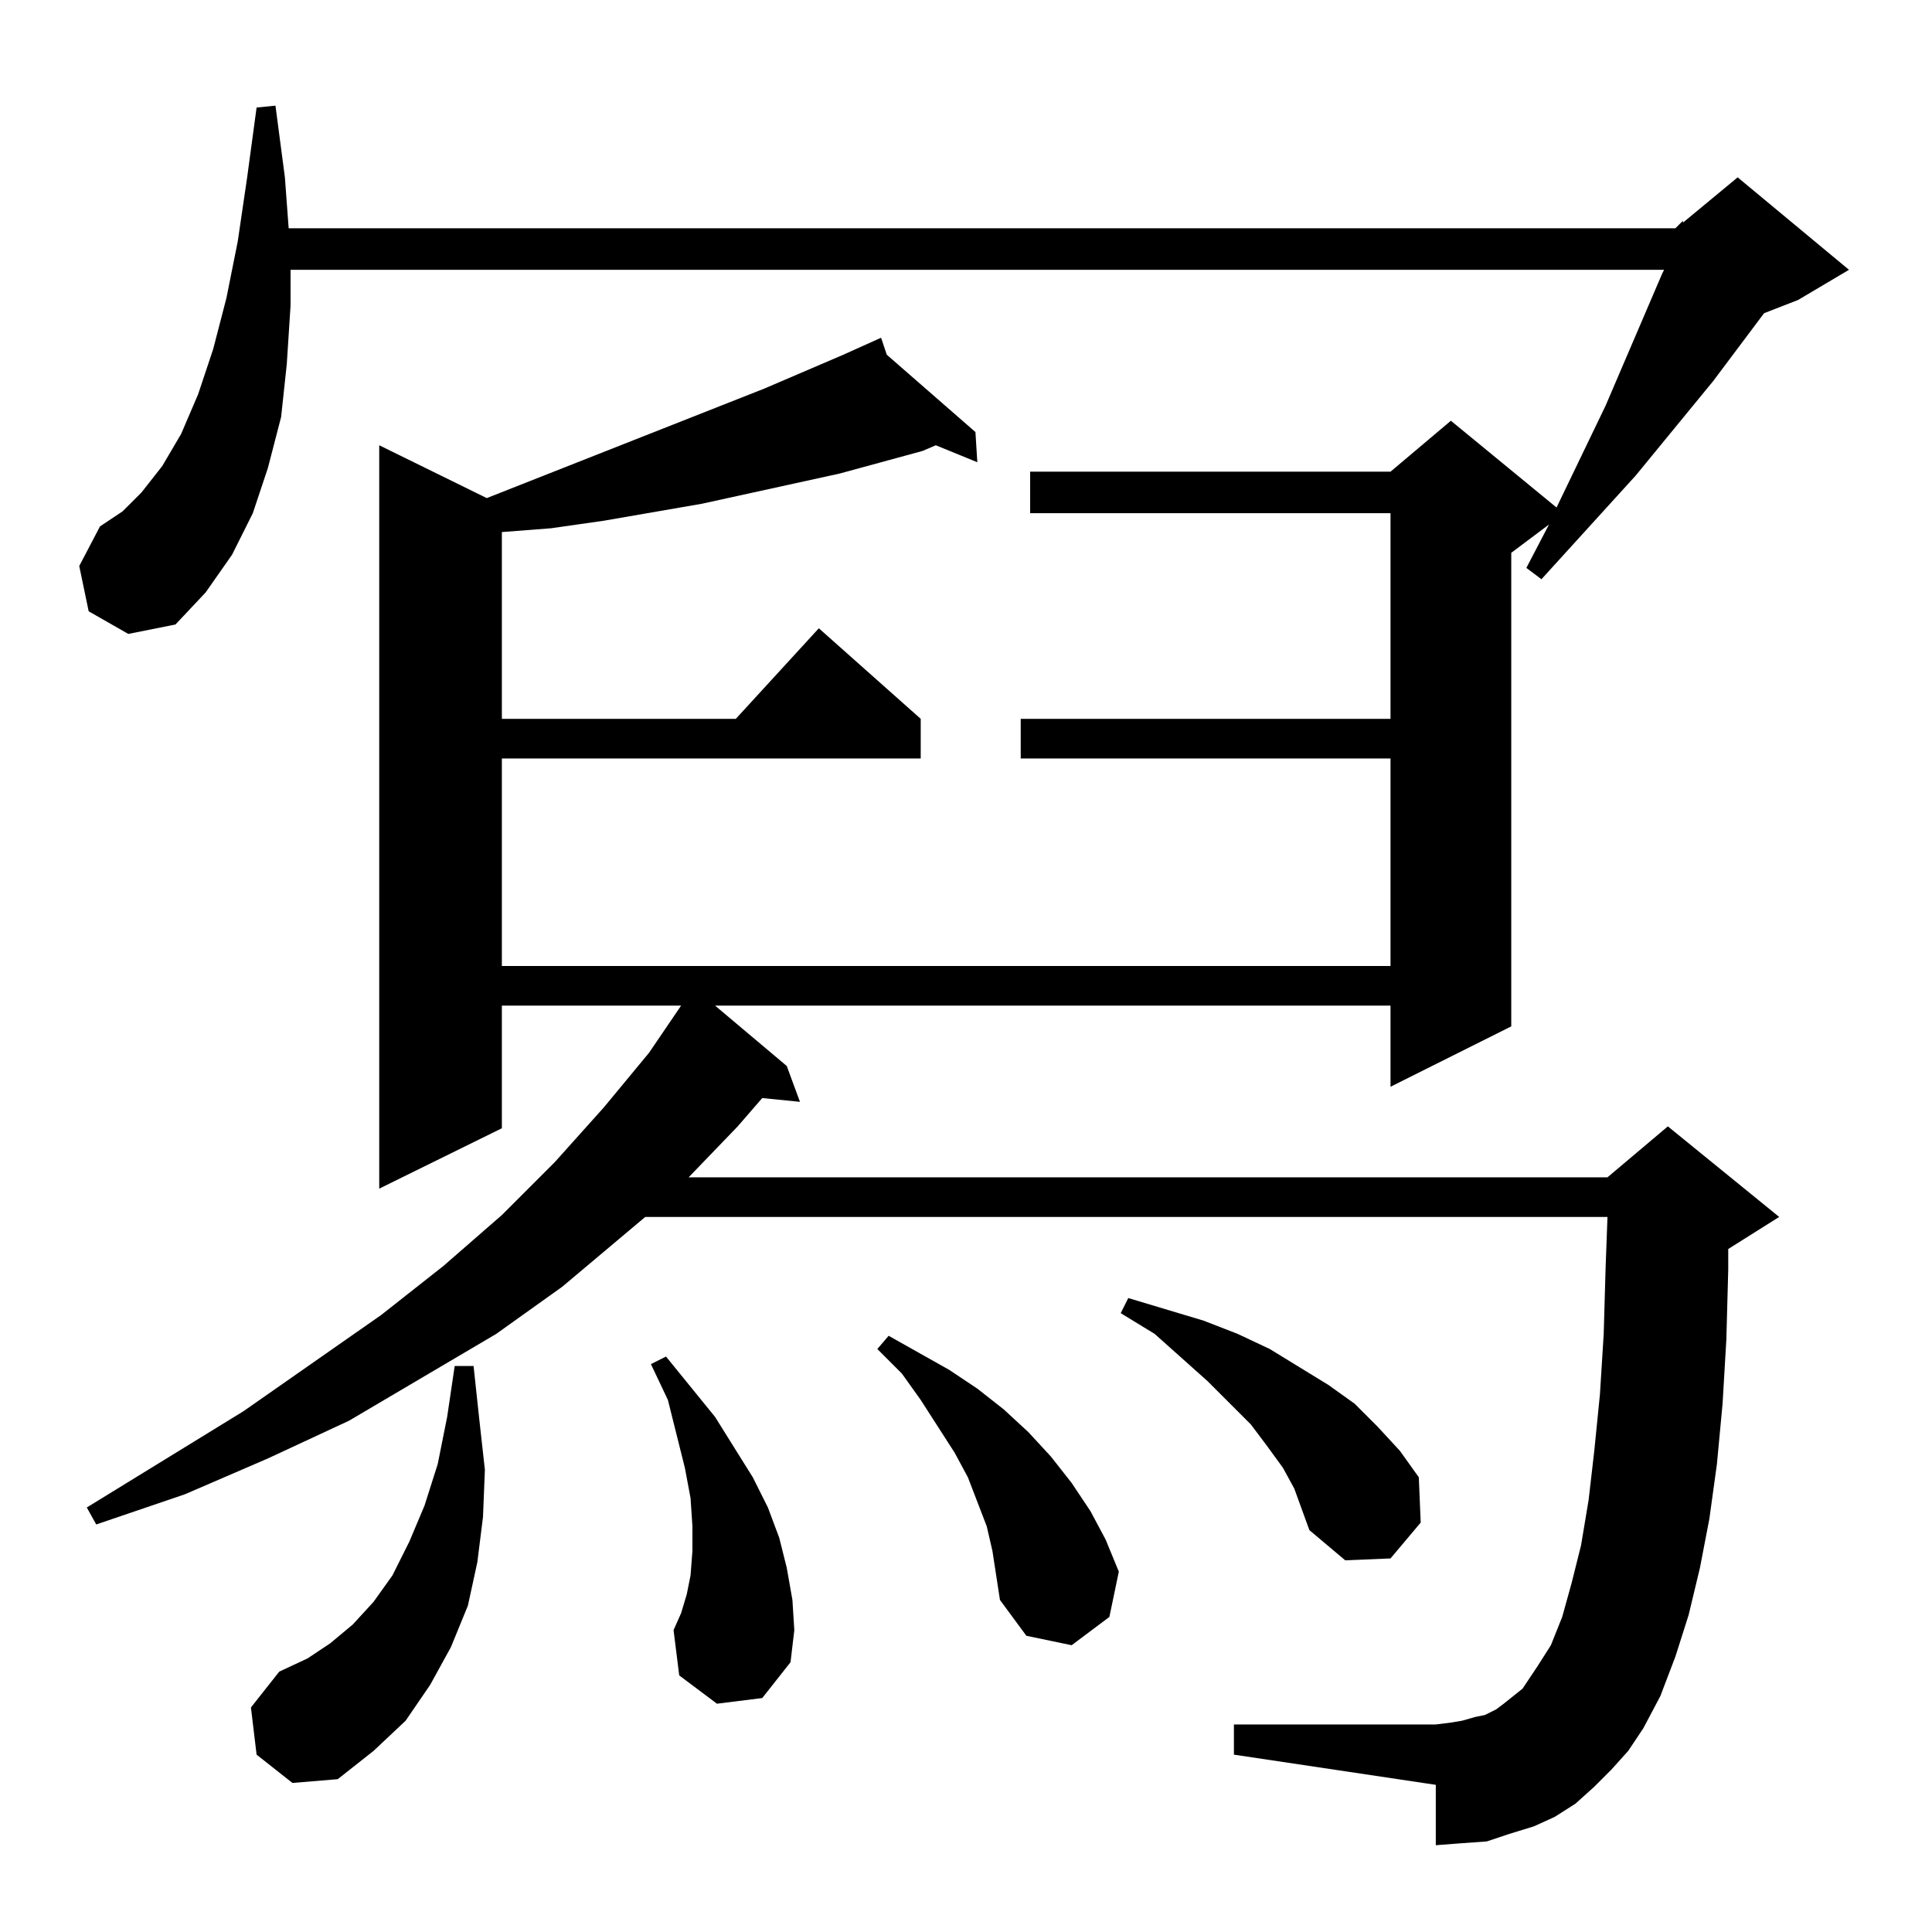 <?xml version="1.0" standalone="no"?>
<!DOCTYPE svg PUBLIC "-//W3C//DTD SVG 1.1//EN" "http://www.w3.org/Graphics/SVG/1.1/DTD/svg11.dtd" >
<svg xmlns="http://www.w3.org/2000/svg" xmlns:xlink="http://www.w3.org/1999/xlink" version="1.1" viewBox="0 -144 1024 1024">
  <g transform="matrix(1 0 0 -1 0 880)">
   <path fill="currentColor"
d="M136 94l-3 25l15 19l15 7l12 8l12 10l11 12l10 14l9 18l8 19l7 22l5 25l4 27h10l3 -28l3 -27l-1 -25l-3 -24l-5 -23l-9 -22l-11 -20l-13 -19l-17 -16l-19 -15l-24 -2zM888 903l4 4v-1l29 24l59 -49l-27 -16l-18 -7l-27 -36l-41 -50l-50 -55l-8 6l12 23l-20 -15v-251
l-64 -32v43h-358l38 -32l7 -19l-20 2l-13 -15l-26 -27h487l32 27l59 -48l-27 -17v-11l-1 -37l-2 -34l-3 -32l-4 -29l-5 -26l-6 -25l-7 -22l-8 -21l-9 -17l-8 -12l-9 -10l-9 -9l-10 -9l-11 -7l-11 -5l-13 -4l-12 -4l-14 -1l-13 -1v32l-107 16v16h107l8 1l6 1l7 2l5 1l6 3l4 3
l5 4l5 4l4 6l4 6l7 11l6 15l5 18l5 20l4 24l3 26l3 30l2 32l1 35l1 27h-510l-44 -37l-35 -25l-78 -46l-43 -20l-44 -19l-47 -16l-5 9l83 51l73 51l33 26l31 27l28 28l26 29l24 29l17 25h-95v-65l-65 -32v394l57 -28l147 58l42 18l20 9l3 -9l47 -41l1 -16l-22 9l-7 -3
l-44 -12l-73 -16l-52 -9l-28 -4l-26 -2v-99h124l44 48l54 -48v-21h-222v-110h471v110h-196v21h196v109h-191v22h191l32 27l56 -46l26 54l30 70l1 2h-728v-19l-2 -31l-3 -28l-7 -27l-8 -24l-11 -22l-14 -20l-16 -17l-25 -5l-21 12l-5 24l11 21l12 8l10 10l11 14l10 17l9 21
l8 24l7 27l6 30l5 34l5 37l10 1l5 -38l2 -27h735zM380 121l-20 15l-3 24l4 9l3 10l2 10l1 13v13l-1 15l-3 16l-9 36l-9 19l8 4l13 -16l13 -16l10 -16l10 -16l8 -16l6 -16l4 -16l3 -17l1 -16l-2 -17l-15 -19zM526 202l-3 13l-10 26l-7 13l-18 28l-10 14l-13 13l6 7l16 -9
l16 -9l15 -10l14 -11l13 -12l12 -13l11 -14l10 -15l8 -15l7 -17l-5 -24l-20 -15l-24 5l-14 19l-2 13zM686 235l-6 11l-8 11l-9 12l-23 23l-28 25l-18 11l4 8l40 -12l18 -7l17 -8l31 -19l14 -10l12 -12l12 -13l10 -14l1 -24l-16 -19l-24 -1l-19 16l-4 11z" />
  </g>

</svg>
